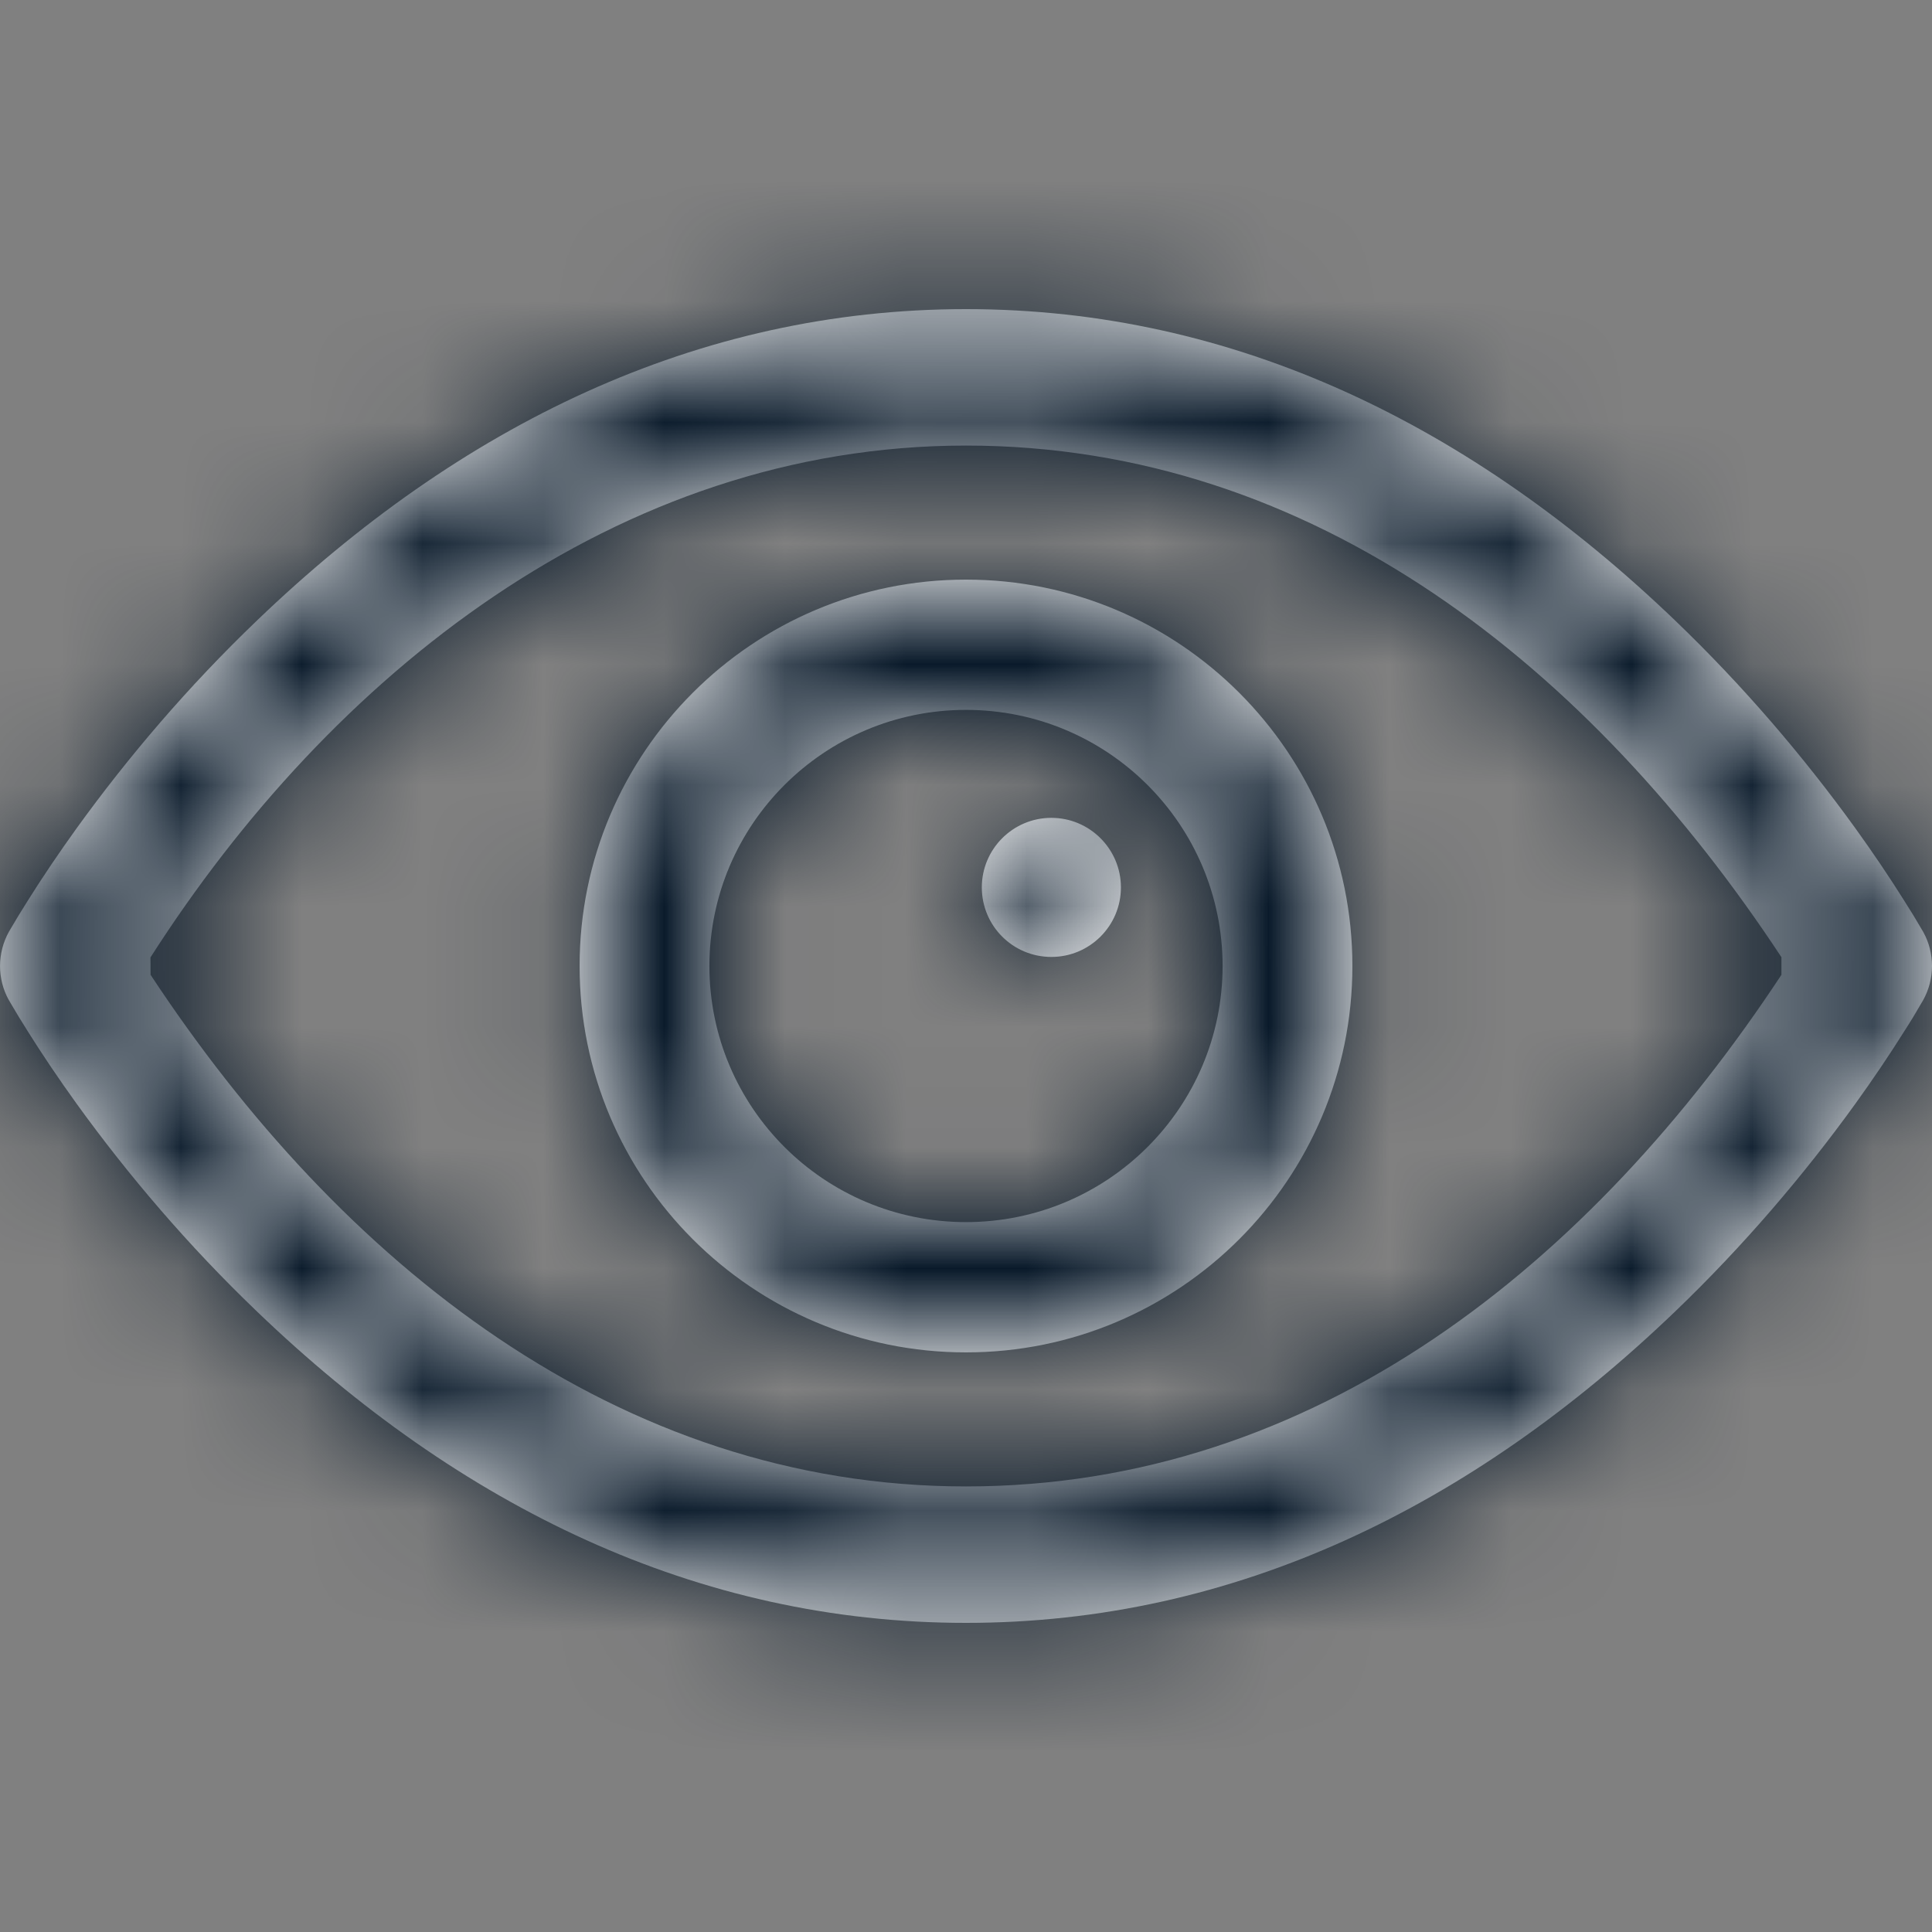 <?xml version="1.0" encoding="UTF-8"?>
<svg width="16px" height="16px" viewBox="0 0 16 16" version="1.1" xmlns="http://www.w3.org/2000/svg"
    xmlns:xlink="http://www.w3.org/1999/xlink">
    <rect x="0" y="0" width="16" height="16" fill="#808080" stroke="none"/>
    <title>Views</title>
    <defs>
        <path
            d="M8,2.56 C10.229,2.56 12.191,3.525 13.873,5.139 C14.441,5.684 14.938,6.268 15.363,6.856 C15.515,7.067 15.648,7.265 15.763,7.448 C15.835,7.562 15.857,7.597 15.927,7.717 C16.025,7.893 16.024,8.109 15.926,8.284 C15.857,8.403 15.836,8.438 15.763,8.552 C15.648,8.735 15.515,8.933 15.363,9.144 C14.938,9.732 14.441,10.316 13.873,10.861 C12.191,12.475 10.229,13.44 8,13.44 C5.771,13.44 3.809,12.475 2.128,10.861 C1.559,10.316 1.062,9.732 0.637,9.144 C0.485,8.933 0.352,8.735 0.237,8.552 C0.165,8.438 0.144,8.403 0.073,8.282 C-0.024,8.108 -0.024,7.892 0.074,7.716 C0.144,7.597 0.165,7.562 0.237,7.448 C0.352,7.265 0.485,7.067 0.637,6.856 C1.062,6.268 1.559,5.684 2.128,5.139 C3.809,3.525 5.771,2.56 8,2.56 Z M8,3.69 C5.099,3.69 2.735,5.601 1.246,7.929 L1.246,7.929 L1.247,8.073 C2.814,10.451 5.11,12.31 8,12.31 C10.9,12.31 13.178,10.462 14.753,8.073 L14.753,8.073 L14.753,7.927 C13.182,5.543 10.895,3.69 8,3.69 Z M8,4.8 C6.233,4.8 4.8,6.232 4.8,8 C4.8,9.768 6.233,11.2 8,11.2 C9.767,11.2 11.2,9.768 11.2,8 C11.2,6.232 9.767,4.8 8,4.8 Z M8,10.121 C6.826,10.121 5.875,9.171 5.875,8 C5.875,6.829 6.826,5.879 8,5.879 C9.174,5.879 10.125,6.829 10.125,8 C10.125,9.171 9.174,10.121 8,10.121 Z M8.707,7.925 C9.024,7.925 9.283,7.668 9.283,7.349 C9.283,7.031 9.024,6.773 8.707,6.773 C8.389,6.773 8.131,7.031 8.131,7.349 C8.131,7.668 8.389,7.925 8.707,7.925 Z"
            id="path-1"></path>
    </defs>
    <g id="Locations" stroke="none" stroke-width="1" fill="none" fill-rule="evenodd">
        <g id="Assets" transform="translate(-28, -129)">
            <g id="Group" transform="translate(28, 27)">
                <g transform="translate(0, 102)" id="Views">
                    <mask id="mask-2" fill="white">
                        <use xlink:href="#path-1"></use>
                    </mask>
                    <use id="Mask" fill="#FFFFFF" xlink:href="#path-1"></use>
                    <g id="Group" mask="url(#mask-2)" fill="#001122">
                        <g id="🎨-Color">
                            <rect id="Rectangle-2" x="0" y="0" width="16" height="16"></rect>
                        </g>
                    </g>
                </g>
            </g>
        </g>
    </g>
</svg>